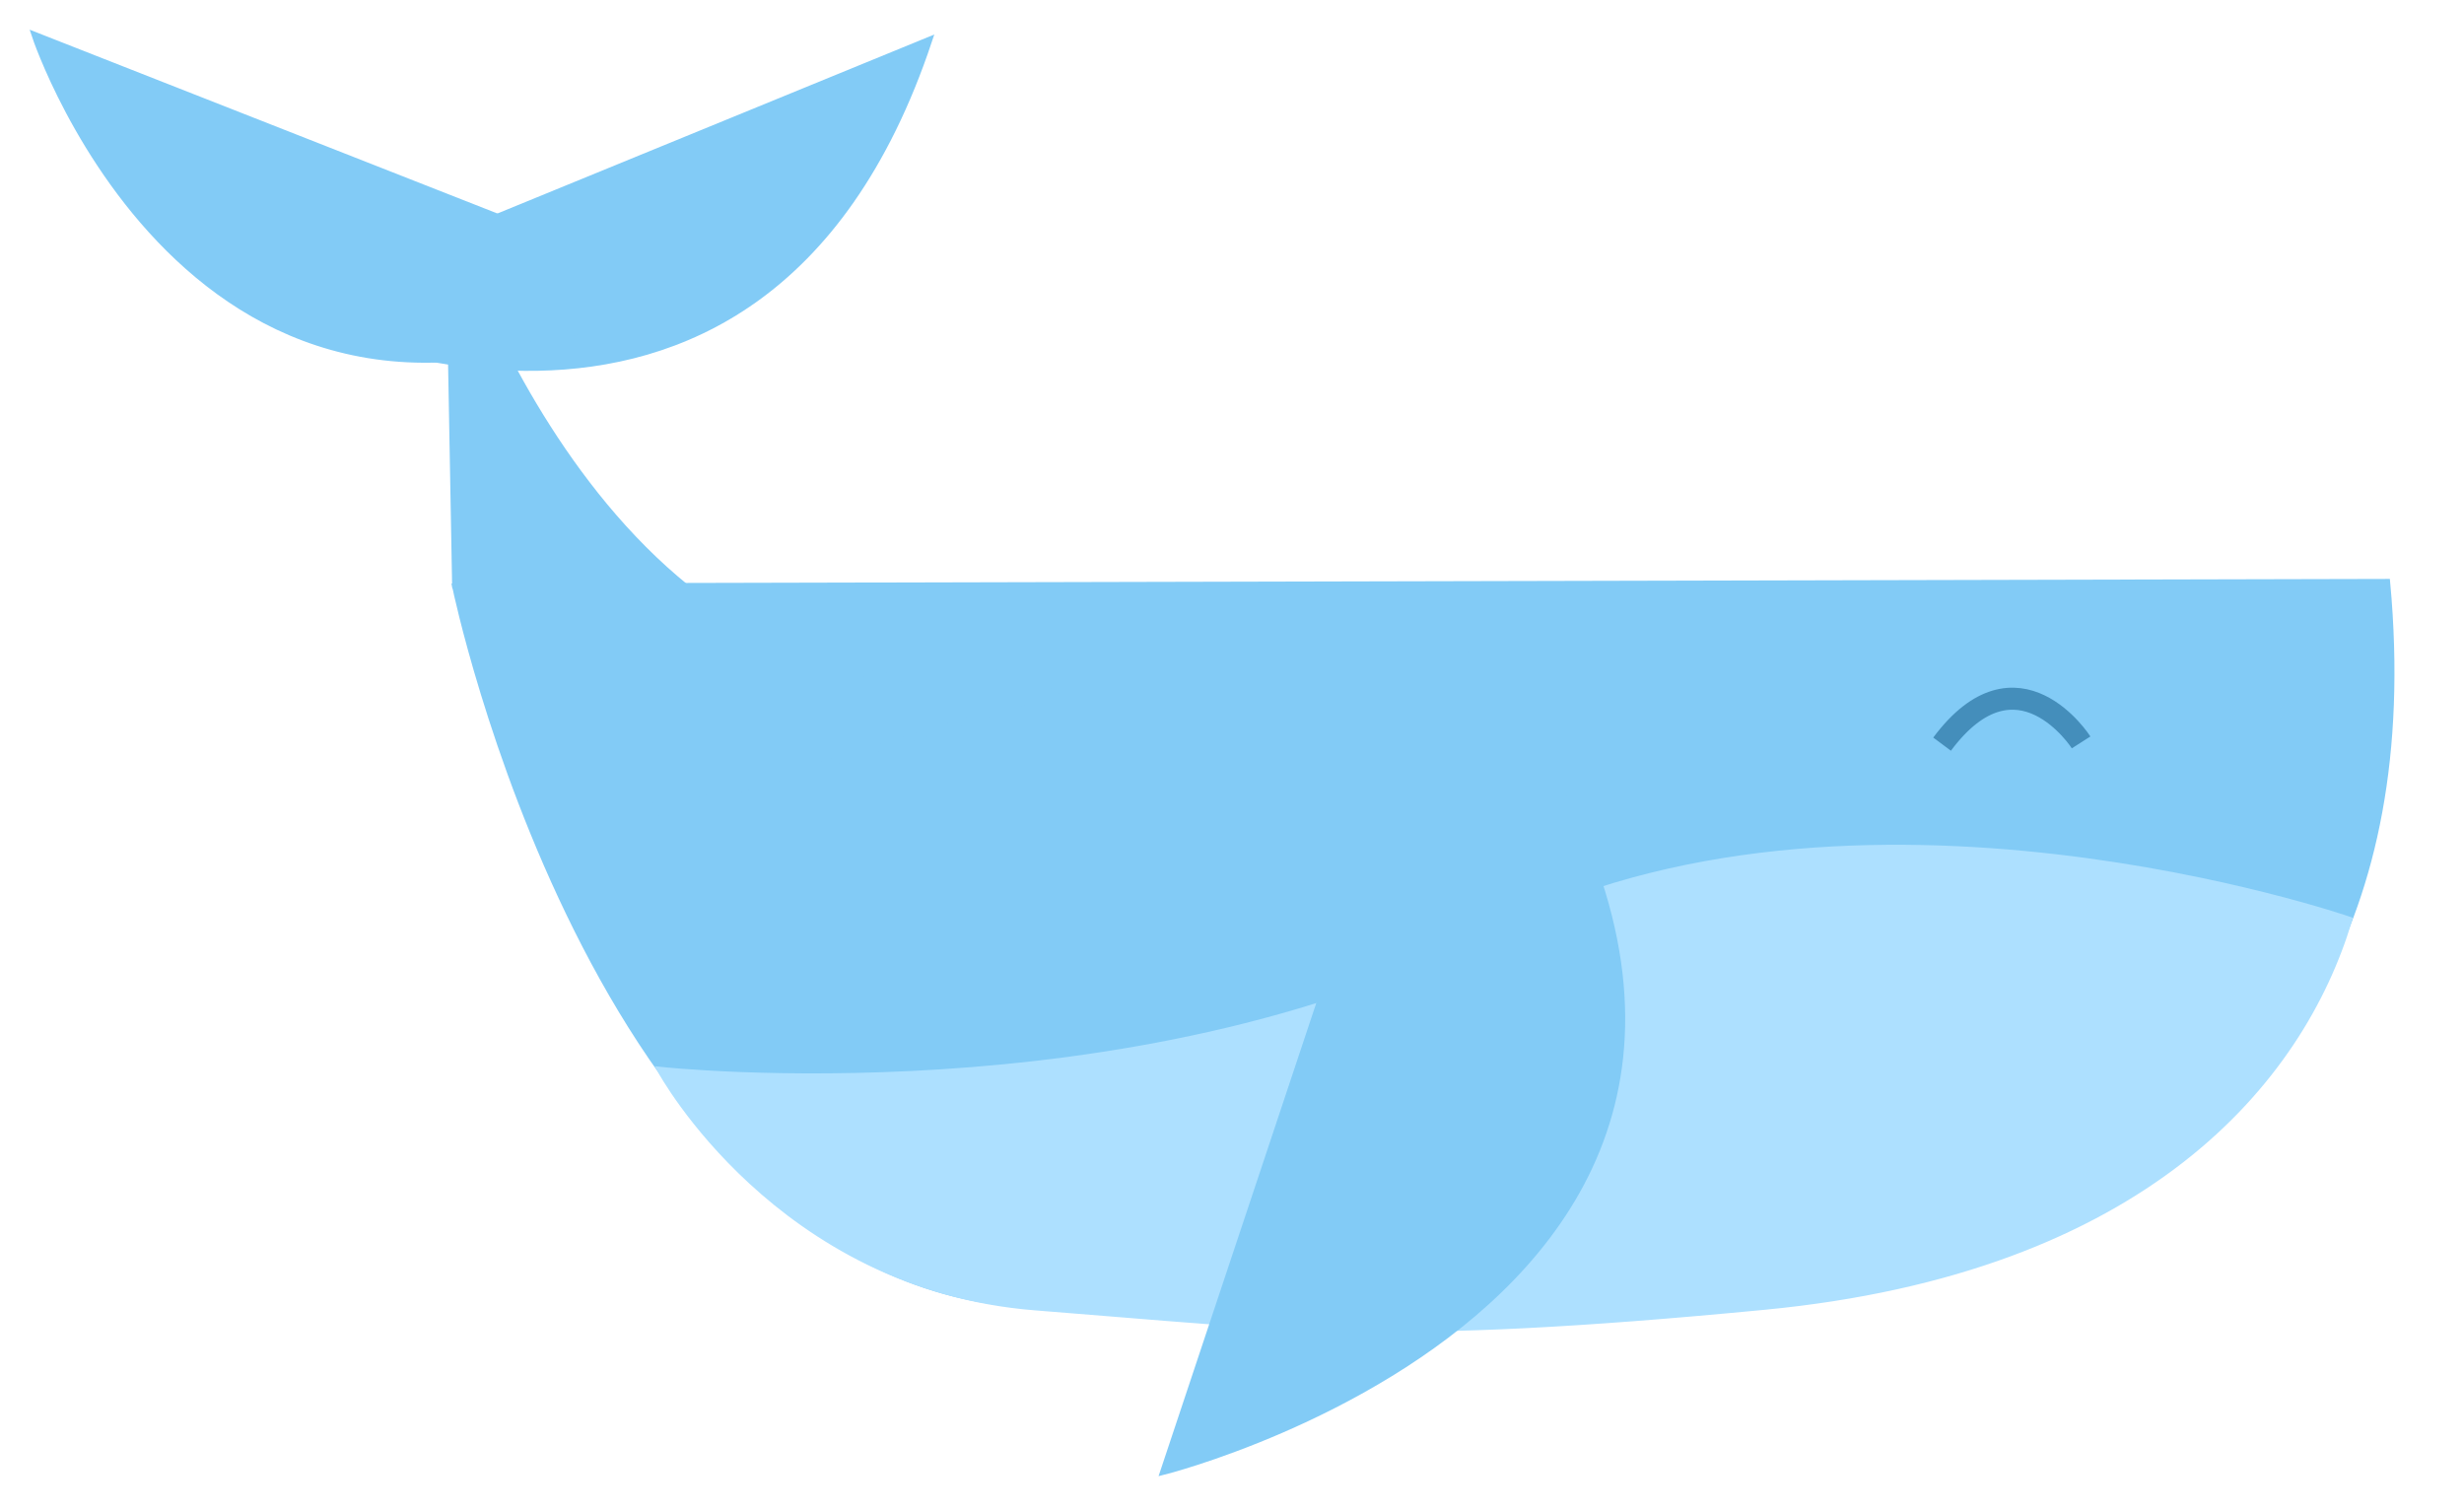 <?xml version="1.0" encoding="utf-8"?>
<svg viewBox="0 0 486 298" xmlns="http://www.w3.org/2000/svg">
  <g transform="matrix(-1.448, 0, 0, 1.448, 600.638, -390.836)" style="">
    <path style="fill: rgb(130, 203, 246); stroke: rgb(130, 203, 246);" d="M 89.724 349.27 L 352.686 349.891 C 352.686 349.891 333.747 441.478 277.243 447.376 C 220.739 453.274 172.705 446.847 172.705 446.847 C 172.705 446.847 81.031 443.34 89.724 349.27 Z"/>
    <path style="fill: rgb(130, 203, 246); stroke: rgb(130, 203, 246);" d="M 352.717 349.788 L 353.617 300.528 C 353.617 300.528 331.573 370.381 279.105 361.689 C 226.637 352.997 325.327 380.589 325.327 380.589 L 352.717 349.788 Z"/>
    <path style="fill: rgb(130, 203, 246); stroke: rgb(130, 203, 246);" d="M 280.156 292.586 L 376.207 293.313 C 376.207 293.313 327.914 348.807 280.156 292.586 Z" transform="matrix(0.928, 0.372, -0.372, 0.928, 137.217, -100.247)"/>
    <path style="fill: rgb(130, 203, 246); stroke: rgb(130, 203, 246);" d="M 324.221 290.607 L 417.682 291.334 C 417.682 291.334 370.691 346.829 324.221 290.607 Z" transform="matrix(0.928, -0.373, 0.373, 0.928, -86.322, 160.251)"/>
    <path style="stroke: rgb(173, 224, 255); fill: rgb(173, 224, 255);" d="M 94.915 395.242 C 94.915 395.242 162.436 371.942 211.524 397.333 C 260.612 422.724 324.723 415.741 324.723 415.741 C 324.723 415.741 308.74 445.17 273.731 447.902 C 238.722 450.634 226.329 452.8 174.497 447.823 C 122.665 442.846 101.474 417.036 94.915 395.242 Z"/>
    <path style="fill: rgb(130, 203, 246); stroke: rgb(130, 203, 246);" d="M 156.342 397.437 L 278.492 398.67 C 278.492 398.67 217.076 492.716 156.342 397.437 Z" transform="matrix(0.326, 0.946, -0.946, 0.326, 542.581, 76.853)"/>
    <path style="fill: none; stroke-width: 3px; stroke: rgb(68, 142, 187);" d="M 131.326 371.035 C 131.326 371.035 139.987 357.487 150.265 371.273"/>
  </g>
</svg>
